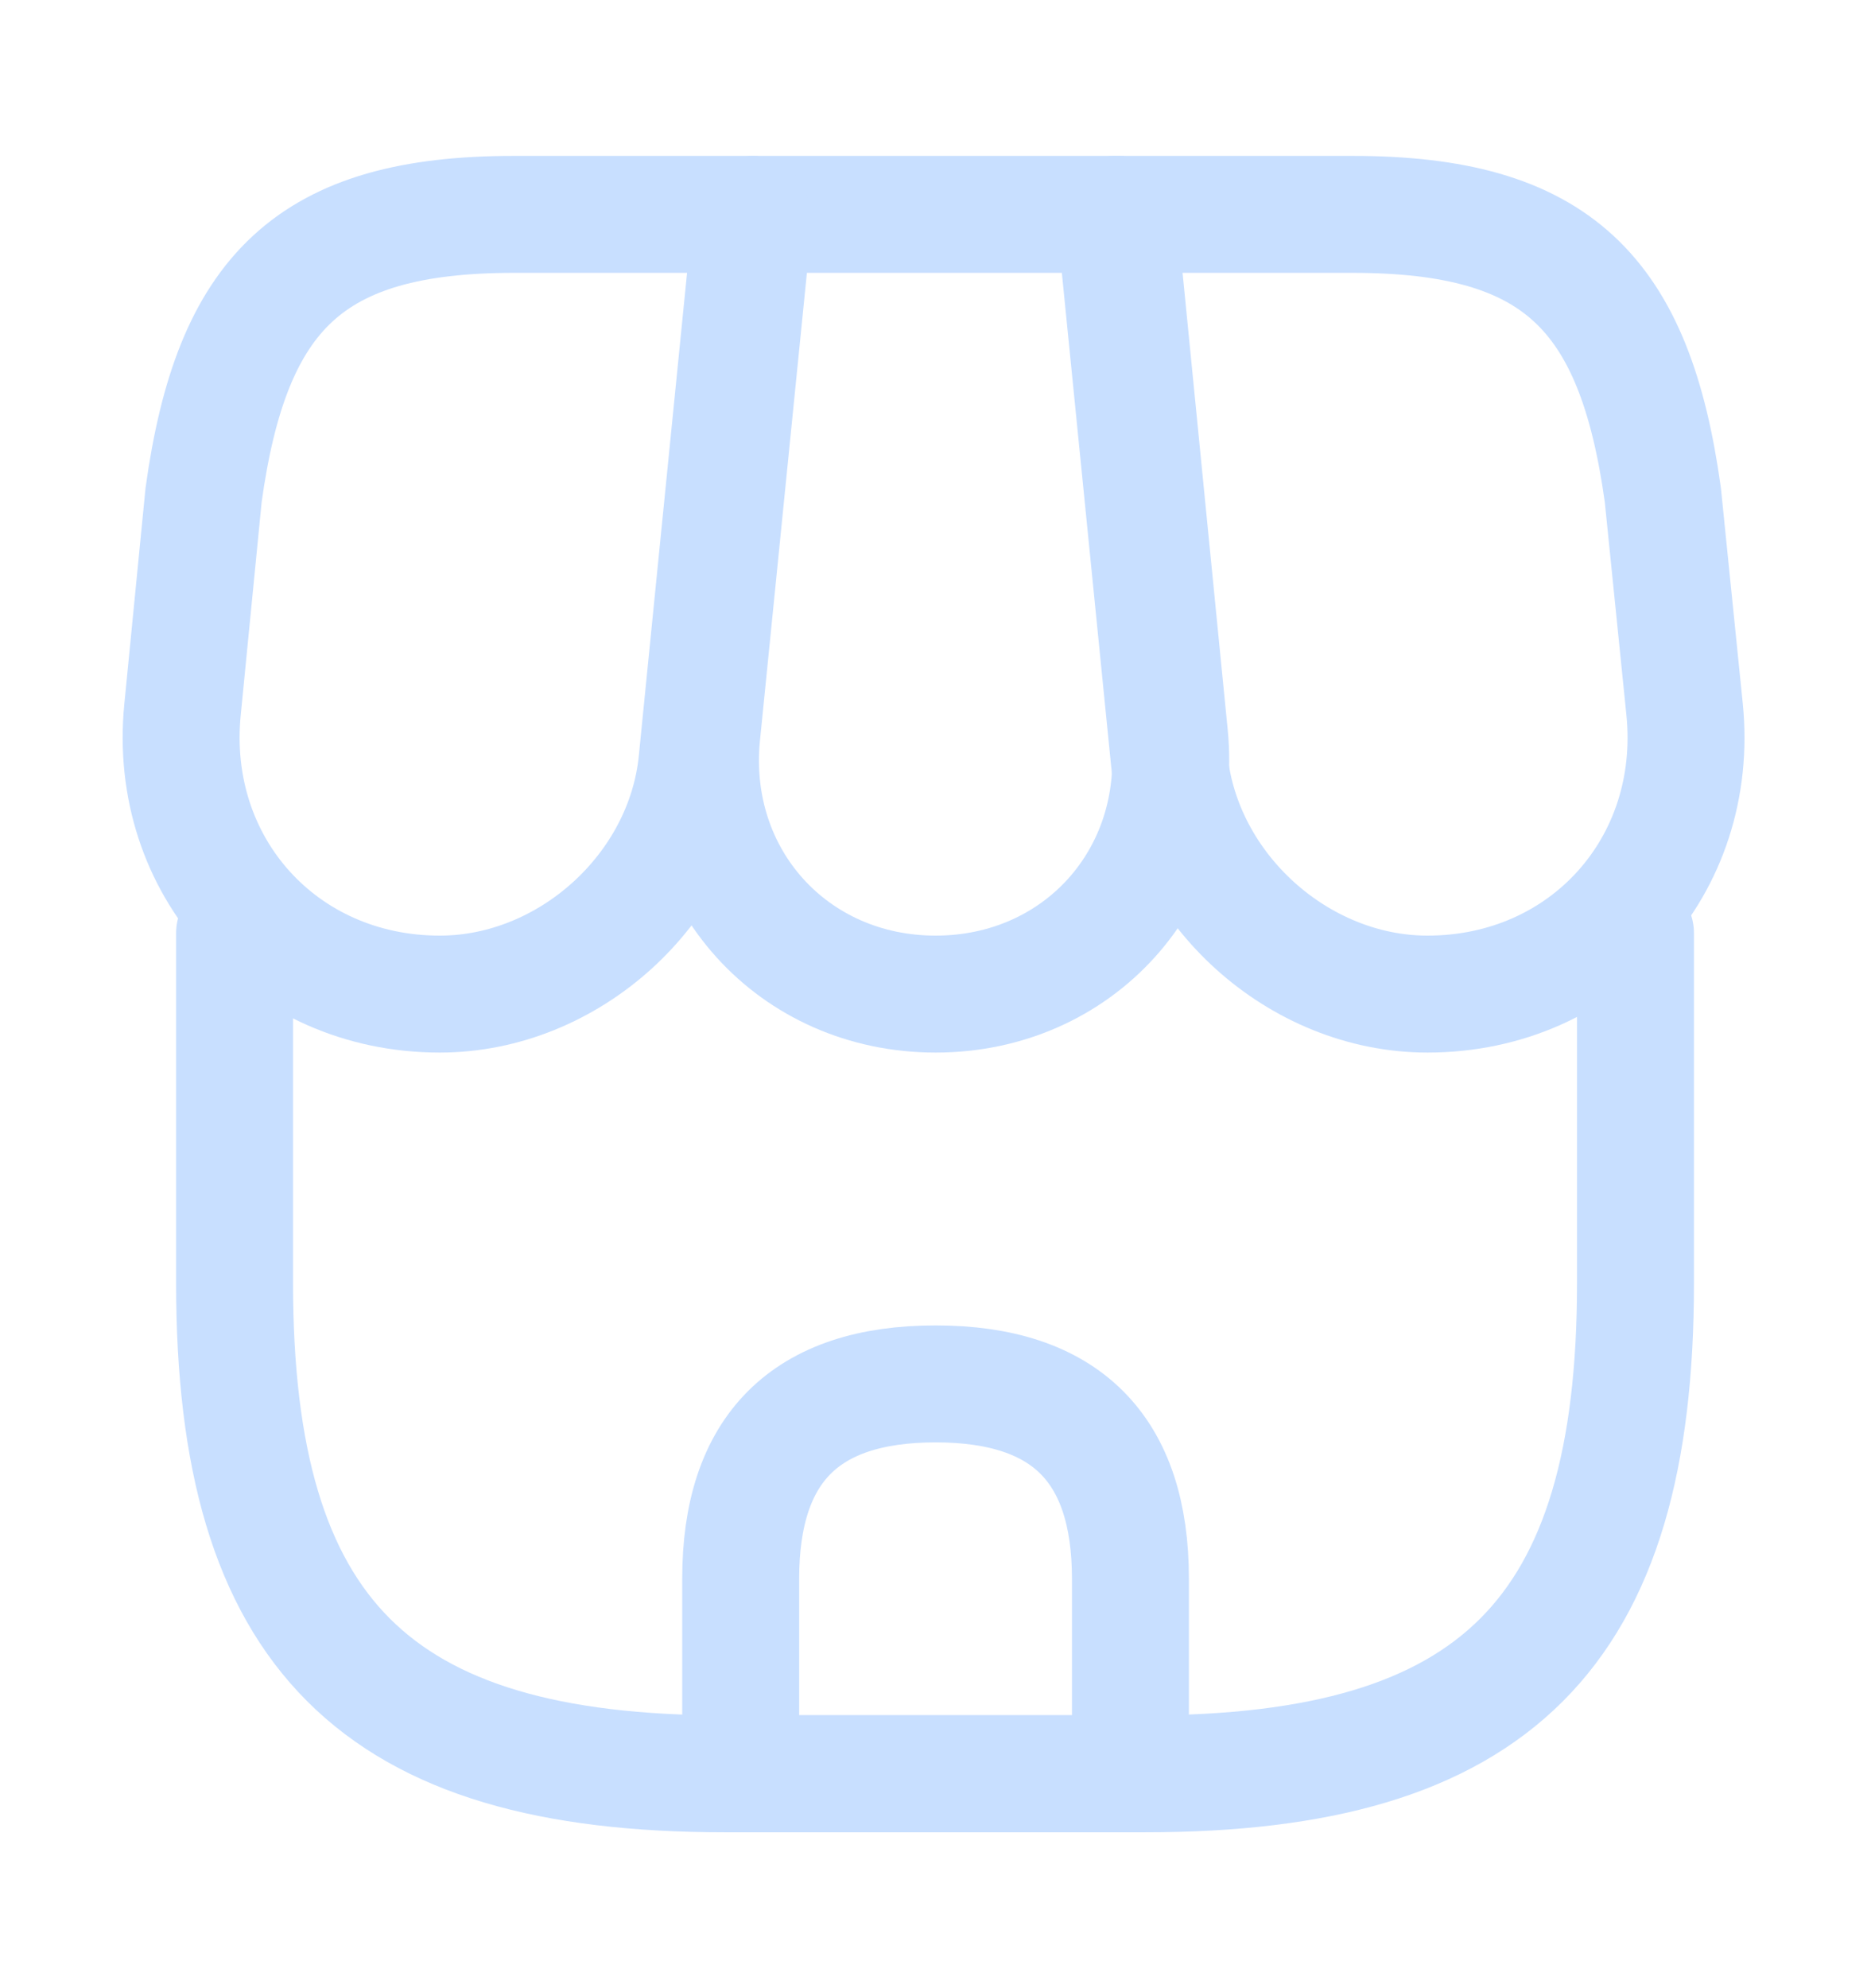 <svg width="16" height="17" viewBox="0 0 16 17" fill="none" xmlns="http://www.w3.org/2000/svg">
<path d="M2.006 7.98V10.974C2.006 13.967 3.206 15.167 6.199 15.167H9.793C12.786 15.167 13.986 13.967 13.986 10.974V7.98" stroke="#C8DFFF" stroke-linecap="round" stroke-linejoin="round"/>
<path d="M8.001 8.5C9.221 8.5 10.121 7.506 10.001 6.286L9.561 1.833H6.448L6.001 6.286C5.881 7.506 6.781 8.5 8.001 8.5Z" stroke="#C8DFFF" stroke-linecap="round" stroke-linejoin="round"/>
<path d="M12.207 8.5C13.553 8.5 14.54 7.406 14.406 6.066L14.22 4.233C13.98 2.5 13.313 1.833 11.566 1.833H9.533L10 6.506C10.113 7.606 11.107 8.5 12.207 8.5Z" stroke="#C8DFFF" stroke-linecap="round" stroke-linejoin="round"/>
<path d="M3.761 8.5C4.861 8.5 5.854 7.606 5.961 6.506L6.108 5.033L6.428 1.833H4.394C2.648 1.833 1.981 2.5 1.741 4.233L1.561 6.066C1.428 7.406 2.414 8.5 3.761 8.5Z" stroke="#C8DFFF" stroke-linecap="round" stroke-linejoin="round"/>
<path d="M8.001 11.833C6.887 11.833 6.334 12.386 6.334 13.5V15.166H9.667V13.5C9.667 12.386 9.114 11.833 8.001 11.833Z" stroke="#C8DFFF" stroke-linecap="round" stroke-linejoin="round"/>
</svg>

